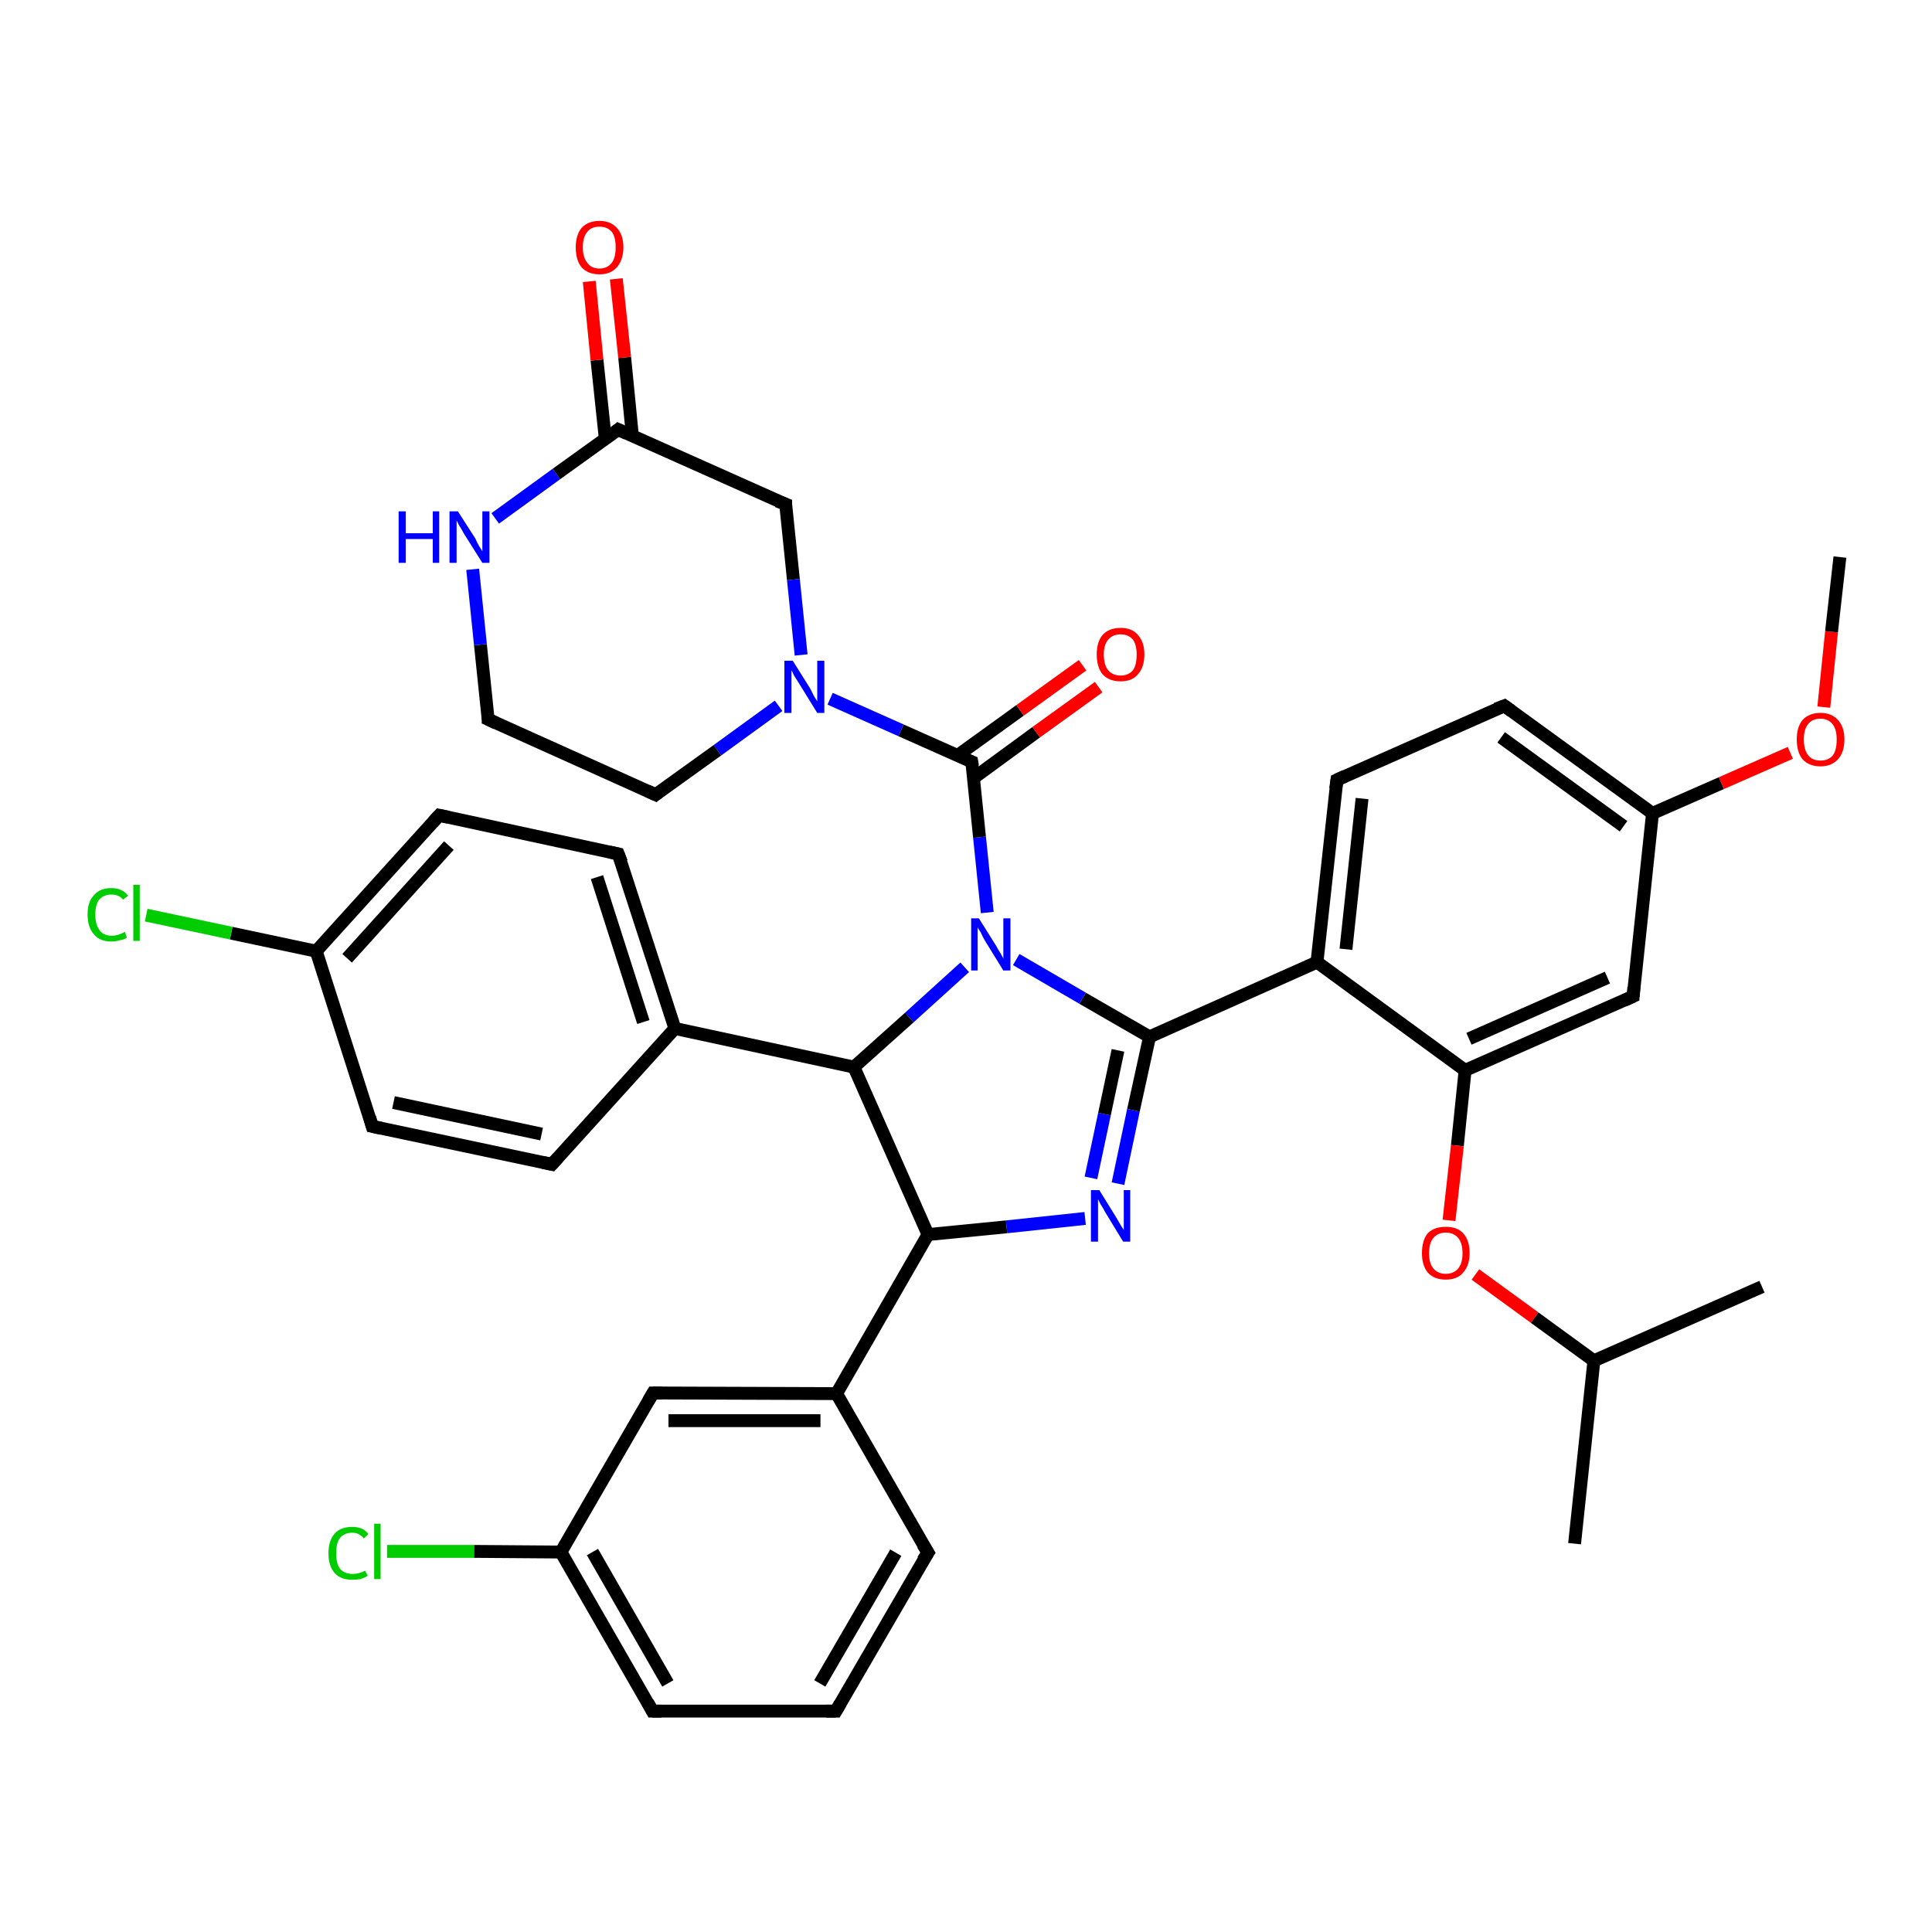 <?xml version='1.0' encoding='iso-8859-1'?>
<svg version='1.1' baseProfile='full'
              xmlns='http://www.w3.org/2000/svg'
                      xmlns:rdkit='http://www.rdkit.org/xml'
                      xmlns:xlink='http://www.w3.org/1999/xlink'
                  xml:space='preserve'
width='300px' height='300px' viewBox='0 0 300 300'>
<!-- END OF HEADER -->
<rect style='opacity:1.0;fill:#FFFFFF;stroke:none' width='300.0' height='300.0' x='0.0' y='0.0'> </rect>
<path class='bond-0 atom-0 atom-1' d='M 173.6,183.8 L 176.0,172.4' style='fill:none;fill-rule:evenodd;stroke:#0000FF;stroke-width:2.0px;stroke-linecap:butt;stroke-linejoin:miter;stroke-opacity:1' />
<path class='bond-0 atom-0 atom-1' d='M 176.0,172.4 L 178.5,161.0' style='fill:none;fill-rule:evenodd;stroke:#000000;stroke-width:2.0px;stroke-linecap:butt;stroke-linejoin:miter;stroke-opacity:1' />
<path class='bond-0 atom-0 atom-1' d='M 169.4,182.9 L 171.5,173.0' style='fill:none;fill-rule:evenodd;stroke:#0000FF;stroke-width:2.0px;stroke-linecap:butt;stroke-linejoin:miter;stroke-opacity:1' />
<path class='bond-0 atom-0 atom-1' d='M 171.5,173.0 L 173.6,163.1' style='fill:none;fill-rule:evenodd;stroke:#000000;stroke-width:2.0px;stroke-linecap:butt;stroke-linejoin:miter;stroke-opacity:1' />
<path class='bond-1 atom-1 atom-2' d='M 178.5,161.0 L 204.5,149.4' style='fill:none;fill-rule:evenodd;stroke:#000000;stroke-width:2.0px;stroke-linecap:butt;stroke-linejoin:miter;stroke-opacity:1' />
<path class='bond-2 atom-2 atom-3' d='M 204.5,149.4 L 207.6,121.1' style='fill:none;fill-rule:evenodd;stroke:#000000;stroke-width:2.0px;stroke-linecap:butt;stroke-linejoin:miter;stroke-opacity:1' />
<path class='bond-2 atom-2 atom-3' d='M 209.0,147.4 L 211.5,124.0' style='fill:none;fill-rule:evenodd;stroke:#000000;stroke-width:2.0px;stroke-linecap:butt;stroke-linejoin:miter;stroke-opacity:1' />
<path class='bond-3 atom-3 atom-4' d='M 207.6,121.1 L 233.6,109.6' style='fill:none;fill-rule:evenodd;stroke:#000000;stroke-width:2.0px;stroke-linecap:butt;stroke-linejoin:miter;stroke-opacity:1' />
<path class='bond-4 atom-4 atom-5' d='M 233.6,109.6 L 256.6,126.3' style='fill:none;fill-rule:evenodd;stroke:#000000;stroke-width:2.0px;stroke-linecap:butt;stroke-linejoin:miter;stroke-opacity:1' />
<path class='bond-4 atom-4 atom-5' d='M 233.1,114.5 L 252.1,128.3' style='fill:none;fill-rule:evenodd;stroke:#000000;stroke-width:2.0px;stroke-linecap:butt;stroke-linejoin:miter;stroke-opacity:1' />
<path class='bond-5 atom-5 atom-6' d='M 256.6,126.3 L 253.6,154.7' style='fill:none;fill-rule:evenodd;stroke:#000000;stroke-width:2.0px;stroke-linecap:butt;stroke-linejoin:miter;stroke-opacity:1' />
<path class='bond-6 atom-6 atom-7' d='M 253.6,154.7 L 227.5,166.2' style='fill:none;fill-rule:evenodd;stroke:#000000;stroke-width:2.0px;stroke-linecap:butt;stroke-linejoin:miter;stroke-opacity:1' />
<path class='bond-6 atom-6 atom-7' d='M 249.6,151.8 L 228.1,161.3' style='fill:none;fill-rule:evenodd;stroke:#000000;stroke-width:2.0px;stroke-linecap:butt;stroke-linejoin:miter;stroke-opacity:1' />
<path class='bond-7 atom-7 atom-8' d='M 227.5,166.2 L 226.3,177.9' style='fill:none;fill-rule:evenodd;stroke:#000000;stroke-width:2.0px;stroke-linecap:butt;stroke-linejoin:miter;stroke-opacity:1' />
<path class='bond-7 atom-7 atom-8' d='M 226.3,177.9 L 225.0,189.5' style='fill:none;fill-rule:evenodd;stroke:#FF0000;stroke-width:2.0px;stroke-linecap:butt;stroke-linejoin:miter;stroke-opacity:1' />
<path class='bond-8 atom-8 atom-9' d='M 229.1,197.9 L 238.3,204.6' style='fill:none;fill-rule:evenodd;stroke:#FF0000;stroke-width:2.0px;stroke-linecap:butt;stroke-linejoin:miter;stroke-opacity:1' />
<path class='bond-8 atom-8 atom-9' d='M 238.3,204.6 L 247.5,211.3' style='fill:none;fill-rule:evenodd;stroke:#000000;stroke-width:2.0px;stroke-linecap:butt;stroke-linejoin:miter;stroke-opacity:1' />
<path class='bond-9 atom-9 atom-10' d='M 247.5,211.3 L 244.5,239.7' style='fill:none;fill-rule:evenodd;stroke:#000000;stroke-width:2.0px;stroke-linecap:butt;stroke-linejoin:miter;stroke-opacity:1' />
<path class='bond-10 atom-9 atom-11' d='M 247.5,211.3 L 273.6,199.8' style='fill:none;fill-rule:evenodd;stroke:#000000;stroke-width:2.0px;stroke-linecap:butt;stroke-linejoin:miter;stroke-opacity:1' />
<path class='bond-11 atom-5 atom-12' d='M 256.6,126.3 L 267.3,121.6' style='fill:none;fill-rule:evenodd;stroke:#000000;stroke-width:2.0px;stroke-linecap:butt;stroke-linejoin:miter;stroke-opacity:1' />
<path class='bond-11 atom-5 atom-12' d='M 267.3,121.6 L 278.0,116.9' style='fill:none;fill-rule:evenodd;stroke:#FF0000;stroke-width:2.0px;stroke-linecap:butt;stroke-linejoin:miter;stroke-opacity:1' />
<path class='bond-12 atom-12 atom-13' d='M 283.2,109.8 L 284.4,98.1' style='fill:none;fill-rule:evenodd;stroke:#FF0000;stroke-width:2.0px;stroke-linecap:butt;stroke-linejoin:miter;stroke-opacity:1' />
<path class='bond-12 atom-12 atom-13' d='M 284.4,98.1 L 285.7,86.5' style='fill:none;fill-rule:evenodd;stroke:#000000;stroke-width:2.0px;stroke-linecap:butt;stroke-linejoin:miter;stroke-opacity:1' />
<path class='bond-13 atom-1 atom-14' d='M 178.5,161.0 L 168.1,155.0' style='fill:none;fill-rule:evenodd;stroke:#000000;stroke-width:2.0px;stroke-linecap:butt;stroke-linejoin:miter;stroke-opacity:1' />
<path class='bond-13 atom-1 atom-14' d='M 168.1,155.0 L 157.8,149.0' style='fill:none;fill-rule:evenodd;stroke:#0000FF;stroke-width:2.0px;stroke-linecap:butt;stroke-linejoin:miter;stroke-opacity:1' />
<path class='bond-14 atom-14 atom-15' d='M 153.3,141.7 L 152.1,130.0' style='fill:none;fill-rule:evenodd;stroke:#0000FF;stroke-width:2.0px;stroke-linecap:butt;stroke-linejoin:miter;stroke-opacity:1' />
<path class='bond-14 atom-14 atom-15' d='M 152.1,130.0 L 150.9,118.3' style='fill:none;fill-rule:evenodd;stroke:#000000;stroke-width:2.0px;stroke-linecap:butt;stroke-linejoin:miter;stroke-opacity:1' />
<path class='bond-15 atom-15 atom-16' d='M 150.9,118.3 L 139.9,113.4' style='fill:none;fill-rule:evenodd;stroke:#000000;stroke-width:2.0px;stroke-linecap:butt;stroke-linejoin:miter;stroke-opacity:1' />
<path class='bond-15 atom-15 atom-16' d='M 139.9,113.4 L 128.9,108.5' style='fill:none;fill-rule:evenodd;stroke:#0000FF;stroke-width:2.0px;stroke-linecap:butt;stroke-linejoin:miter;stroke-opacity:1' />
<path class='bond-16 atom-16 atom-17' d='M 120.9,109.6 L 111.4,116.5' style='fill:none;fill-rule:evenodd;stroke:#0000FF;stroke-width:2.0px;stroke-linecap:butt;stroke-linejoin:miter;stroke-opacity:1' />
<path class='bond-16 atom-16 atom-17' d='M 111.4,116.5 L 101.8,123.4' style='fill:none;fill-rule:evenodd;stroke:#000000;stroke-width:2.0px;stroke-linecap:butt;stroke-linejoin:miter;stroke-opacity:1' />
<path class='bond-17 atom-17 atom-18' d='M 101.8,123.4 L 75.8,111.7' style='fill:none;fill-rule:evenodd;stroke:#000000;stroke-width:2.0px;stroke-linecap:butt;stroke-linejoin:miter;stroke-opacity:1' />
<path class='bond-18 atom-18 atom-19' d='M 75.8,111.7 L 74.6,100.1' style='fill:none;fill-rule:evenodd;stroke:#000000;stroke-width:2.0px;stroke-linecap:butt;stroke-linejoin:miter;stroke-opacity:1' />
<path class='bond-18 atom-18 atom-19' d='M 74.6,100.1 L 73.4,88.4' style='fill:none;fill-rule:evenodd;stroke:#0000FF;stroke-width:2.0px;stroke-linecap:butt;stroke-linejoin:miter;stroke-opacity:1' />
<path class='bond-19 atom-19 atom-20' d='M 76.9,80.5 L 86.4,73.6' style='fill:none;fill-rule:evenodd;stroke:#0000FF;stroke-width:2.0px;stroke-linecap:butt;stroke-linejoin:miter;stroke-opacity:1' />
<path class='bond-19 atom-19 atom-20' d='M 86.4,73.6 L 96.0,66.7' style='fill:none;fill-rule:evenodd;stroke:#000000;stroke-width:2.0px;stroke-linecap:butt;stroke-linejoin:miter;stroke-opacity:1' />
<path class='bond-20 atom-20 atom-21' d='M 98.2,67.7 L 97.0,55.5' style='fill:none;fill-rule:evenodd;stroke:#000000;stroke-width:2.0px;stroke-linecap:butt;stroke-linejoin:miter;stroke-opacity:1' />
<path class='bond-20 atom-20 atom-21' d='M 97.0,55.5 L 95.7,43.3' style='fill:none;fill-rule:evenodd;stroke:#FF0000;stroke-width:2.0px;stroke-linecap:butt;stroke-linejoin:miter;stroke-opacity:1' />
<path class='bond-20 atom-20 atom-21' d='M 94.0,68.2 L 92.7,55.9' style='fill:none;fill-rule:evenodd;stroke:#000000;stroke-width:2.0px;stroke-linecap:butt;stroke-linejoin:miter;stroke-opacity:1' />
<path class='bond-20 atom-20 atom-21' d='M 92.7,55.9 L 91.5,43.7' style='fill:none;fill-rule:evenodd;stroke:#FF0000;stroke-width:2.0px;stroke-linecap:butt;stroke-linejoin:miter;stroke-opacity:1' />
<path class='bond-21 atom-20 atom-22' d='M 96.0,66.7 L 122.0,78.3' style='fill:none;fill-rule:evenodd;stroke:#000000;stroke-width:2.0px;stroke-linecap:butt;stroke-linejoin:miter;stroke-opacity:1' />
<path class='bond-22 atom-15 atom-23' d='M 151.2,120.8 L 160.9,113.7' style='fill:none;fill-rule:evenodd;stroke:#000000;stroke-width:2.0px;stroke-linecap:butt;stroke-linejoin:miter;stroke-opacity:1' />
<path class='bond-22 atom-15 atom-23' d='M 160.9,113.7 L 170.6,106.7' style='fill:none;fill-rule:evenodd;stroke:#FF0000;stroke-width:2.0px;stroke-linecap:butt;stroke-linejoin:miter;stroke-opacity:1' />
<path class='bond-22 atom-15 atom-23' d='M 148.7,117.3 L 158.4,110.3' style='fill:none;fill-rule:evenodd;stroke:#000000;stroke-width:2.0px;stroke-linecap:butt;stroke-linejoin:miter;stroke-opacity:1' />
<path class='bond-22 atom-15 atom-23' d='M 158.4,110.3 L 168.1,103.3' style='fill:none;fill-rule:evenodd;stroke:#FF0000;stroke-width:2.0px;stroke-linecap:butt;stroke-linejoin:miter;stroke-opacity:1' />
<path class='bond-23 atom-14 atom-24' d='M 149.8,150.2 L 141.2,158.0' style='fill:none;fill-rule:evenodd;stroke:#0000FF;stroke-width:2.0px;stroke-linecap:butt;stroke-linejoin:miter;stroke-opacity:1' />
<path class='bond-23 atom-14 atom-24' d='M 141.2,158.0 L 132.6,165.7' style='fill:none;fill-rule:evenodd;stroke:#000000;stroke-width:2.0px;stroke-linecap:butt;stroke-linejoin:miter;stroke-opacity:1' />
<path class='bond-24 atom-24 atom-25' d='M 132.6,165.7 L 104.8,159.7' style='fill:none;fill-rule:evenodd;stroke:#000000;stroke-width:2.0px;stroke-linecap:butt;stroke-linejoin:miter;stroke-opacity:1' />
<path class='bond-25 atom-25 atom-26' d='M 104.8,159.7 L 96.0,132.6' style='fill:none;fill-rule:evenodd;stroke:#000000;stroke-width:2.0px;stroke-linecap:butt;stroke-linejoin:miter;stroke-opacity:1' />
<path class='bond-25 atom-25 atom-26' d='M 99.9,158.7 L 92.7,136.2' style='fill:none;fill-rule:evenodd;stroke:#000000;stroke-width:2.0px;stroke-linecap:butt;stroke-linejoin:miter;stroke-opacity:1' />
<path class='bond-26 atom-26 atom-27' d='M 96.0,132.6 L 68.2,126.6' style='fill:none;fill-rule:evenodd;stroke:#000000;stroke-width:2.0px;stroke-linecap:butt;stroke-linejoin:miter;stroke-opacity:1' />
<path class='bond-27 atom-27 atom-28' d='M 68.2,126.6 L 49.1,147.7' style='fill:none;fill-rule:evenodd;stroke:#000000;stroke-width:2.0px;stroke-linecap:butt;stroke-linejoin:miter;stroke-opacity:1' />
<path class='bond-27 atom-27 atom-28' d='M 69.7,131.3 L 53.9,148.8' style='fill:none;fill-rule:evenodd;stroke:#000000;stroke-width:2.0px;stroke-linecap:butt;stroke-linejoin:miter;stroke-opacity:1' />
<path class='bond-28 atom-28 atom-29' d='M 49.1,147.7 L 57.8,174.9' style='fill:none;fill-rule:evenodd;stroke:#000000;stroke-width:2.0px;stroke-linecap:butt;stroke-linejoin:miter;stroke-opacity:1' />
<path class='bond-29 atom-29 atom-30' d='M 57.8,174.9 L 85.7,180.8' style='fill:none;fill-rule:evenodd;stroke:#000000;stroke-width:2.0px;stroke-linecap:butt;stroke-linejoin:miter;stroke-opacity:1' />
<path class='bond-29 atom-29 atom-30' d='M 61.1,171.2 L 84.1,176.1' style='fill:none;fill-rule:evenodd;stroke:#000000;stroke-width:2.0px;stroke-linecap:butt;stroke-linejoin:miter;stroke-opacity:1' />
<path class='bond-30 atom-28 atom-31' d='M 49.1,147.7 L 35.9,144.9' style='fill:none;fill-rule:evenodd;stroke:#000000;stroke-width:2.0px;stroke-linecap:butt;stroke-linejoin:miter;stroke-opacity:1' />
<path class='bond-30 atom-28 atom-31' d='M 35.9,144.9 L 22.7,142.1' style='fill:none;fill-rule:evenodd;stroke:#00CC00;stroke-width:2.0px;stroke-linecap:butt;stroke-linejoin:miter;stroke-opacity:1' />
<path class='bond-31 atom-24 atom-32' d='M 132.6,165.7 L 144.1,191.7' style='fill:none;fill-rule:evenodd;stroke:#000000;stroke-width:2.0px;stroke-linecap:butt;stroke-linejoin:miter;stroke-opacity:1' />
<path class='bond-32 atom-32 atom-33' d='M 144.1,191.7 L 129.9,216.4' style='fill:none;fill-rule:evenodd;stroke:#000000;stroke-width:2.0px;stroke-linecap:butt;stroke-linejoin:miter;stroke-opacity:1' />
<path class='bond-33 atom-33 atom-34' d='M 129.9,216.4 L 101.4,216.3' style='fill:none;fill-rule:evenodd;stroke:#000000;stroke-width:2.0px;stroke-linecap:butt;stroke-linejoin:miter;stroke-opacity:1' />
<path class='bond-33 atom-33 atom-34' d='M 127.4,220.6 L 103.8,220.6' style='fill:none;fill-rule:evenodd;stroke:#000000;stroke-width:2.0px;stroke-linecap:butt;stroke-linejoin:miter;stroke-opacity:1' />
<path class='bond-34 atom-34 atom-35' d='M 101.4,216.3 L 87.1,241.0' style='fill:none;fill-rule:evenodd;stroke:#000000;stroke-width:2.0px;stroke-linecap:butt;stroke-linejoin:miter;stroke-opacity:1' />
<path class='bond-35 atom-35 atom-36' d='M 87.1,241.0 L 101.3,265.7' style='fill:none;fill-rule:evenodd;stroke:#000000;stroke-width:2.0px;stroke-linecap:butt;stroke-linejoin:miter;stroke-opacity:1' />
<path class='bond-35 atom-35 atom-36' d='M 92.0,241.0 L 103.7,261.4' style='fill:none;fill-rule:evenodd;stroke:#000000;stroke-width:2.0px;stroke-linecap:butt;stroke-linejoin:miter;stroke-opacity:1' />
<path class='bond-36 atom-36 atom-37' d='M 101.3,265.7 L 129.8,265.7' style='fill:none;fill-rule:evenodd;stroke:#000000;stroke-width:2.0px;stroke-linecap:butt;stroke-linejoin:miter;stroke-opacity:1' />
<path class='bond-37 atom-37 atom-38' d='M 129.8,265.7 L 144.1,241.1' style='fill:none;fill-rule:evenodd;stroke:#000000;stroke-width:2.0px;stroke-linecap:butt;stroke-linejoin:miter;stroke-opacity:1' />
<path class='bond-37 atom-37 atom-38' d='M 127.3,261.4 L 139.1,241.1' style='fill:none;fill-rule:evenodd;stroke:#000000;stroke-width:2.0px;stroke-linecap:butt;stroke-linejoin:miter;stroke-opacity:1' />
<path class='bond-38 atom-35 atom-39' d='M 87.1,241.0 L 73.6,240.9' style='fill:none;fill-rule:evenodd;stroke:#000000;stroke-width:2.0px;stroke-linecap:butt;stroke-linejoin:miter;stroke-opacity:1' />
<path class='bond-38 atom-35 atom-39' d='M 73.6,240.9 L 60.1,240.9' style='fill:none;fill-rule:evenodd;stroke:#00CC00;stroke-width:2.0px;stroke-linecap:butt;stroke-linejoin:miter;stroke-opacity:1' />
<path class='bond-39 atom-7 atom-2' d='M 227.5,166.2 L 204.5,149.4' style='fill:none;fill-rule:evenodd;stroke:#000000;stroke-width:2.0px;stroke-linecap:butt;stroke-linejoin:miter;stroke-opacity:1' />
<path class='bond-40 atom-22 atom-16' d='M 122.0,78.3 L 123.2,90.0' style='fill:none;fill-rule:evenodd;stroke:#000000;stroke-width:2.0px;stroke-linecap:butt;stroke-linejoin:miter;stroke-opacity:1' />
<path class='bond-40 atom-22 atom-16' d='M 123.2,90.0 L 124.4,101.7' style='fill:none;fill-rule:evenodd;stroke:#0000FF;stroke-width:2.0px;stroke-linecap:butt;stroke-linejoin:miter;stroke-opacity:1' />
<path class='bond-41 atom-30 atom-25' d='M 85.7,180.8 L 104.8,159.7' style='fill:none;fill-rule:evenodd;stroke:#000000;stroke-width:2.0px;stroke-linecap:butt;stroke-linejoin:miter;stroke-opacity:1' />
<path class='bond-42 atom-32 atom-0' d='M 144.1,191.7 L 156.3,190.5' style='fill:none;fill-rule:evenodd;stroke:#000000;stroke-width:2.0px;stroke-linecap:butt;stroke-linejoin:miter;stroke-opacity:1' />
<path class='bond-42 atom-32 atom-0' d='M 156.3,190.5 L 168.5,189.2' style='fill:none;fill-rule:evenodd;stroke:#0000FF;stroke-width:2.0px;stroke-linecap:butt;stroke-linejoin:miter;stroke-opacity:1' />
<path class='bond-43 atom-38 atom-33' d='M 144.1,241.1 L 129.9,216.4' style='fill:none;fill-rule:evenodd;stroke:#000000;stroke-width:2.0px;stroke-linecap:butt;stroke-linejoin:miter;stroke-opacity:1' />
<path d='M 207.4,122.5 L 207.6,121.1 L 208.9,120.5' style='fill:none;stroke:#000000;stroke-width:2.0px;stroke-linecap:butt;stroke-linejoin:miter;stroke-opacity:1;' />
<path d='M 232.3,110.1 L 233.6,109.6 L 234.7,110.4' style='fill:none;stroke:#000000;stroke-width:2.0px;stroke-linecap:butt;stroke-linejoin:miter;stroke-opacity:1;' />
<path d='M 253.7,153.3 L 253.6,154.7 L 252.3,155.3' style='fill:none;stroke:#000000;stroke-width:2.0px;stroke-linecap:butt;stroke-linejoin:miter;stroke-opacity:1;' />
<path d='M 151.0,118.9 L 150.9,118.3 L 150.4,118.1' style='fill:none;stroke:#000000;stroke-width:2.0px;stroke-linecap:butt;stroke-linejoin:miter;stroke-opacity:1;' />
<path d='M 102.3,123.0 L 101.8,123.4 L 100.5,122.8' style='fill:none;stroke:#000000;stroke-width:2.0px;stroke-linecap:butt;stroke-linejoin:miter;stroke-opacity:1;' />
<path d='M 77.1,112.3 L 75.8,111.7 L 75.8,111.2' style='fill:none;stroke:#000000;stroke-width:2.0px;stroke-linecap:butt;stroke-linejoin:miter;stroke-opacity:1;' />
<path d='M 95.5,67.1 L 96.0,66.7 L 97.3,67.3' style='fill:none;stroke:#000000;stroke-width:2.0px;stroke-linecap:butt;stroke-linejoin:miter;stroke-opacity:1;' />
<path d='M 120.7,77.8 L 122.0,78.3 L 122.0,78.9' style='fill:none;stroke:#000000;stroke-width:2.0px;stroke-linecap:butt;stroke-linejoin:miter;stroke-opacity:1;' />
<path d='M 96.5,133.9 L 96.0,132.6 L 94.6,132.3' style='fill:none;stroke:#000000;stroke-width:2.0px;stroke-linecap:butt;stroke-linejoin:miter;stroke-opacity:1;' />
<path d='M 69.6,126.9 L 68.2,126.6 L 67.2,127.7' style='fill:none;stroke:#000000;stroke-width:2.0px;stroke-linecap:butt;stroke-linejoin:miter;stroke-opacity:1;' />
<path d='M 57.4,173.5 L 57.8,174.9 L 59.2,175.2' style='fill:none;stroke:#000000;stroke-width:2.0px;stroke-linecap:butt;stroke-linejoin:miter;stroke-opacity:1;' />
<path d='M 84.3,180.5 L 85.7,180.8 L 86.6,179.8' style='fill:none;stroke:#000000;stroke-width:2.0px;stroke-linecap:butt;stroke-linejoin:miter;stroke-opacity:1;' />
<path d='M 102.8,216.3 L 101.4,216.3 L 100.7,217.5' style='fill:none;stroke:#000000;stroke-width:2.0px;stroke-linecap:butt;stroke-linejoin:miter;stroke-opacity:1;' />
<path d='M 100.6,264.4 L 101.3,265.7 L 102.7,265.7' style='fill:none;stroke:#000000;stroke-width:2.0px;stroke-linecap:butt;stroke-linejoin:miter;stroke-opacity:1;' />
<path d='M 128.3,265.7 L 129.8,265.7 L 130.5,264.5' style='fill:none;stroke:#000000;stroke-width:2.0px;stroke-linecap:butt;stroke-linejoin:miter;stroke-opacity:1;' />
<path d='M 143.3,242.3 L 144.1,241.1 L 143.3,239.8' style='fill:none;stroke:#000000;stroke-width:2.0px;stroke-linecap:butt;stroke-linejoin:miter;stroke-opacity:1;' />
<path class='atom-0' d='M 170.7 184.8
L 173.3 189.0
Q 173.6 189.5, 174.0 190.2
Q 174.5 191.0, 174.5 191.0
L 174.5 184.8
L 175.5 184.8
L 175.5 192.8
L 174.4 192.8
L 171.6 188.2
Q 171.3 187.6, 170.9 187.0
Q 170.6 186.4, 170.5 186.2
L 170.5 192.8
L 169.4 192.8
L 169.4 184.8
L 170.7 184.8
' fill='#0000FF'/>
<path class='atom-8' d='M 220.8 194.6
Q 220.8 192.6, 221.7 191.5
Q 222.7 190.5, 224.5 190.5
Q 226.3 190.5, 227.2 191.5
Q 228.2 192.6, 228.2 194.6
Q 228.2 196.5, 227.2 197.6
Q 226.3 198.7, 224.5 198.7
Q 222.7 198.7, 221.7 197.6
Q 220.8 196.5, 220.8 194.6
M 224.5 197.8
Q 225.7 197.8, 226.4 197.0
Q 227.1 196.2, 227.1 194.6
Q 227.1 193.0, 226.4 192.2
Q 225.7 191.4, 224.5 191.4
Q 223.3 191.4, 222.6 192.2
Q 221.9 193.0, 221.9 194.6
Q 221.9 196.2, 222.6 197.0
Q 223.3 197.8, 224.5 197.8
' fill='#FF0000'/>
<path class='atom-12' d='M 279.0 114.8
Q 279.0 112.9, 279.9 111.8
Q 280.9 110.7, 282.7 110.7
Q 284.4 110.7, 285.4 111.8
Q 286.4 112.9, 286.4 114.8
Q 286.4 116.8, 285.4 117.9
Q 284.4 119.0, 282.7 119.0
Q 280.9 119.0, 279.9 117.9
Q 279.0 116.8, 279.0 114.8
M 282.7 118.1
Q 283.9 118.1, 284.6 117.3
Q 285.2 116.5, 285.2 114.8
Q 285.2 113.3, 284.6 112.5
Q 283.9 111.6, 282.7 111.6
Q 281.4 111.6, 280.8 112.4
Q 280.1 113.2, 280.1 114.8
Q 280.1 116.5, 280.8 117.3
Q 281.4 118.1, 282.7 118.1
' fill='#FF0000'/>
<path class='atom-14' d='M 152.0 142.6
L 154.7 146.9
Q 154.9 147.3, 155.4 148.1
Q 155.8 148.8, 155.8 148.9
L 155.8 142.6
L 156.9 142.6
L 156.9 150.7
L 155.8 150.7
L 152.9 146.0
Q 152.6 145.5, 152.3 144.8
Q 151.9 144.2, 151.8 144.0
L 151.8 150.7
L 150.8 150.7
L 150.8 142.6
L 152.0 142.6
' fill='#0000FF'/>
<path class='atom-16' d='M 123.1 102.6
L 125.8 106.9
Q 126.0 107.3, 126.4 108.1
Q 126.9 108.9, 126.9 108.9
L 126.9 102.6
L 128.0 102.6
L 128.0 110.7
L 126.9 110.7
L 124.0 106.0
Q 123.7 105.5, 123.3 104.9
Q 123.0 104.2, 122.9 104.1
L 122.9 110.7
L 121.8 110.7
L 121.8 102.6
L 123.1 102.6
' fill='#0000FF'/>
<path class='atom-19' d='M 61.9 79.4
L 63.0 79.4
L 63.0 82.8
L 67.2 82.8
L 67.2 79.4
L 68.2 79.4
L 68.2 87.4
L 67.2 87.4
L 67.2 83.7
L 63.0 83.7
L 63.0 87.4
L 61.9 87.4
L 61.9 79.4
' fill='#0000FF'/>
<path class='atom-19' d='M 71.1 79.4
L 73.8 83.6
Q 74.0 84.1, 74.4 84.8
Q 74.9 85.6, 74.9 85.6
L 74.9 79.4
L 76.0 79.4
L 76.0 87.4
L 74.9 87.4
L 72.0 82.8
Q 71.7 82.2, 71.3 81.6
Q 71.0 81.0, 70.9 80.8
L 70.9 87.4
L 69.8 87.4
L 69.8 79.4
L 71.1 79.4
' fill='#0000FF'/>
<path class='atom-21' d='M 89.4 38.4
Q 89.4 36.5, 90.3 35.4
Q 91.3 34.3, 93.1 34.3
Q 94.8 34.3, 95.8 35.4
Q 96.8 36.5, 96.8 38.4
Q 96.8 40.3, 95.8 41.5
Q 94.8 42.6, 93.1 42.6
Q 91.3 42.6, 90.3 41.5
Q 89.4 40.4, 89.4 38.4
M 93.1 41.7
Q 94.3 41.7, 95.0 40.8
Q 95.6 40.0, 95.6 38.4
Q 95.6 36.8, 95.0 36.0
Q 94.3 35.2, 93.1 35.2
Q 91.8 35.2, 91.2 36.0
Q 90.5 36.8, 90.5 38.4
Q 90.5 40.0, 91.2 40.8
Q 91.8 41.7, 93.1 41.7
' fill='#FF0000'/>
<path class='atom-23' d='M 170.3 101.6
Q 170.3 99.7, 171.2 98.6
Q 172.2 97.5, 174.0 97.5
Q 175.8 97.5, 176.7 98.6
Q 177.7 99.7, 177.7 101.6
Q 177.7 103.6, 176.7 104.7
Q 175.8 105.8, 174.0 105.8
Q 172.2 105.8, 171.2 104.7
Q 170.3 103.6, 170.3 101.6
M 174.0 104.9
Q 175.2 104.9, 175.9 104.1
Q 176.5 103.3, 176.5 101.6
Q 176.5 100.1, 175.9 99.3
Q 175.2 98.5, 174.0 98.5
Q 172.8 98.5, 172.1 99.3
Q 171.4 100.1, 171.4 101.6
Q 171.4 103.3, 172.1 104.1
Q 172.8 104.9, 174.0 104.9
' fill='#FF0000'/>
<path class='atom-31' d='M 13.6 142.0
Q 13.6 140.0, 14.6 139.0
Q 15.5 137.9, 17.3 137.9
Q 19.0 137.9, 19.9 139.1
L 19.1 139.7
Q 18.5 138.9, 17.3 138.9
Q 16.1 138.9, 15.4 139.7
Q 14.8 140.5, 14.8 142.0
Q 14.8 143.6, 15.5 144.5
Q 16.1 145.3, 17.4 145.3
Q 18.3 145.3, 19.4 144.7
L 19.7 145.6
Q 19.3 145.9, 18.6 146.0
Q 18.0 146.2, 17.3 146.2
Q 15.5 146.2, 14.6 145.1
Q 13.6 144.0, 13.6 142.0
' fill='#00CC00'/>
<path class='atom-31' d='M 20.7 137.4
L 21.7 137.4
L 21.7 146.1
L 20.7 146.1
L 20.7 137.4
' fill='#00CC00'/>
<path class='atom-39' d='M 51.0 241.2
Q 51.0 239.2, 52.0 238.1
Q 52.9 237.1, 54.7 237.1
Q 56.4 237.1, 57.2 238.2
L 56.5 238.9
Q 55.8 238.0, 54.7 238.0
Q 53.5 238.0, 52.8 238.8
Q 52.2 239.6, 52.2 241.2
Q 52.2 242.8, 52.8 243.6
Q 53.5 244.4, 54.8 244.4
Q 55.7 244.4, 56.7 243.9
L 57.1 244.7
Q 56.6 245.0, 56.0 245.2
Q 55.4 245.3, 54.7 245.3
Q 52.9 245.3, 52.0 244.3
Q 51.0 243.2, 51.0 241.2
' fill='#00CC00'/>
<path class='atom-39' d='M 58.1 236.6
L 59.1 236.6
L 59.1 245.2
L 58.1 245.2
L 58.1 236.6
' fill='#00CC00'/>
</svg>
